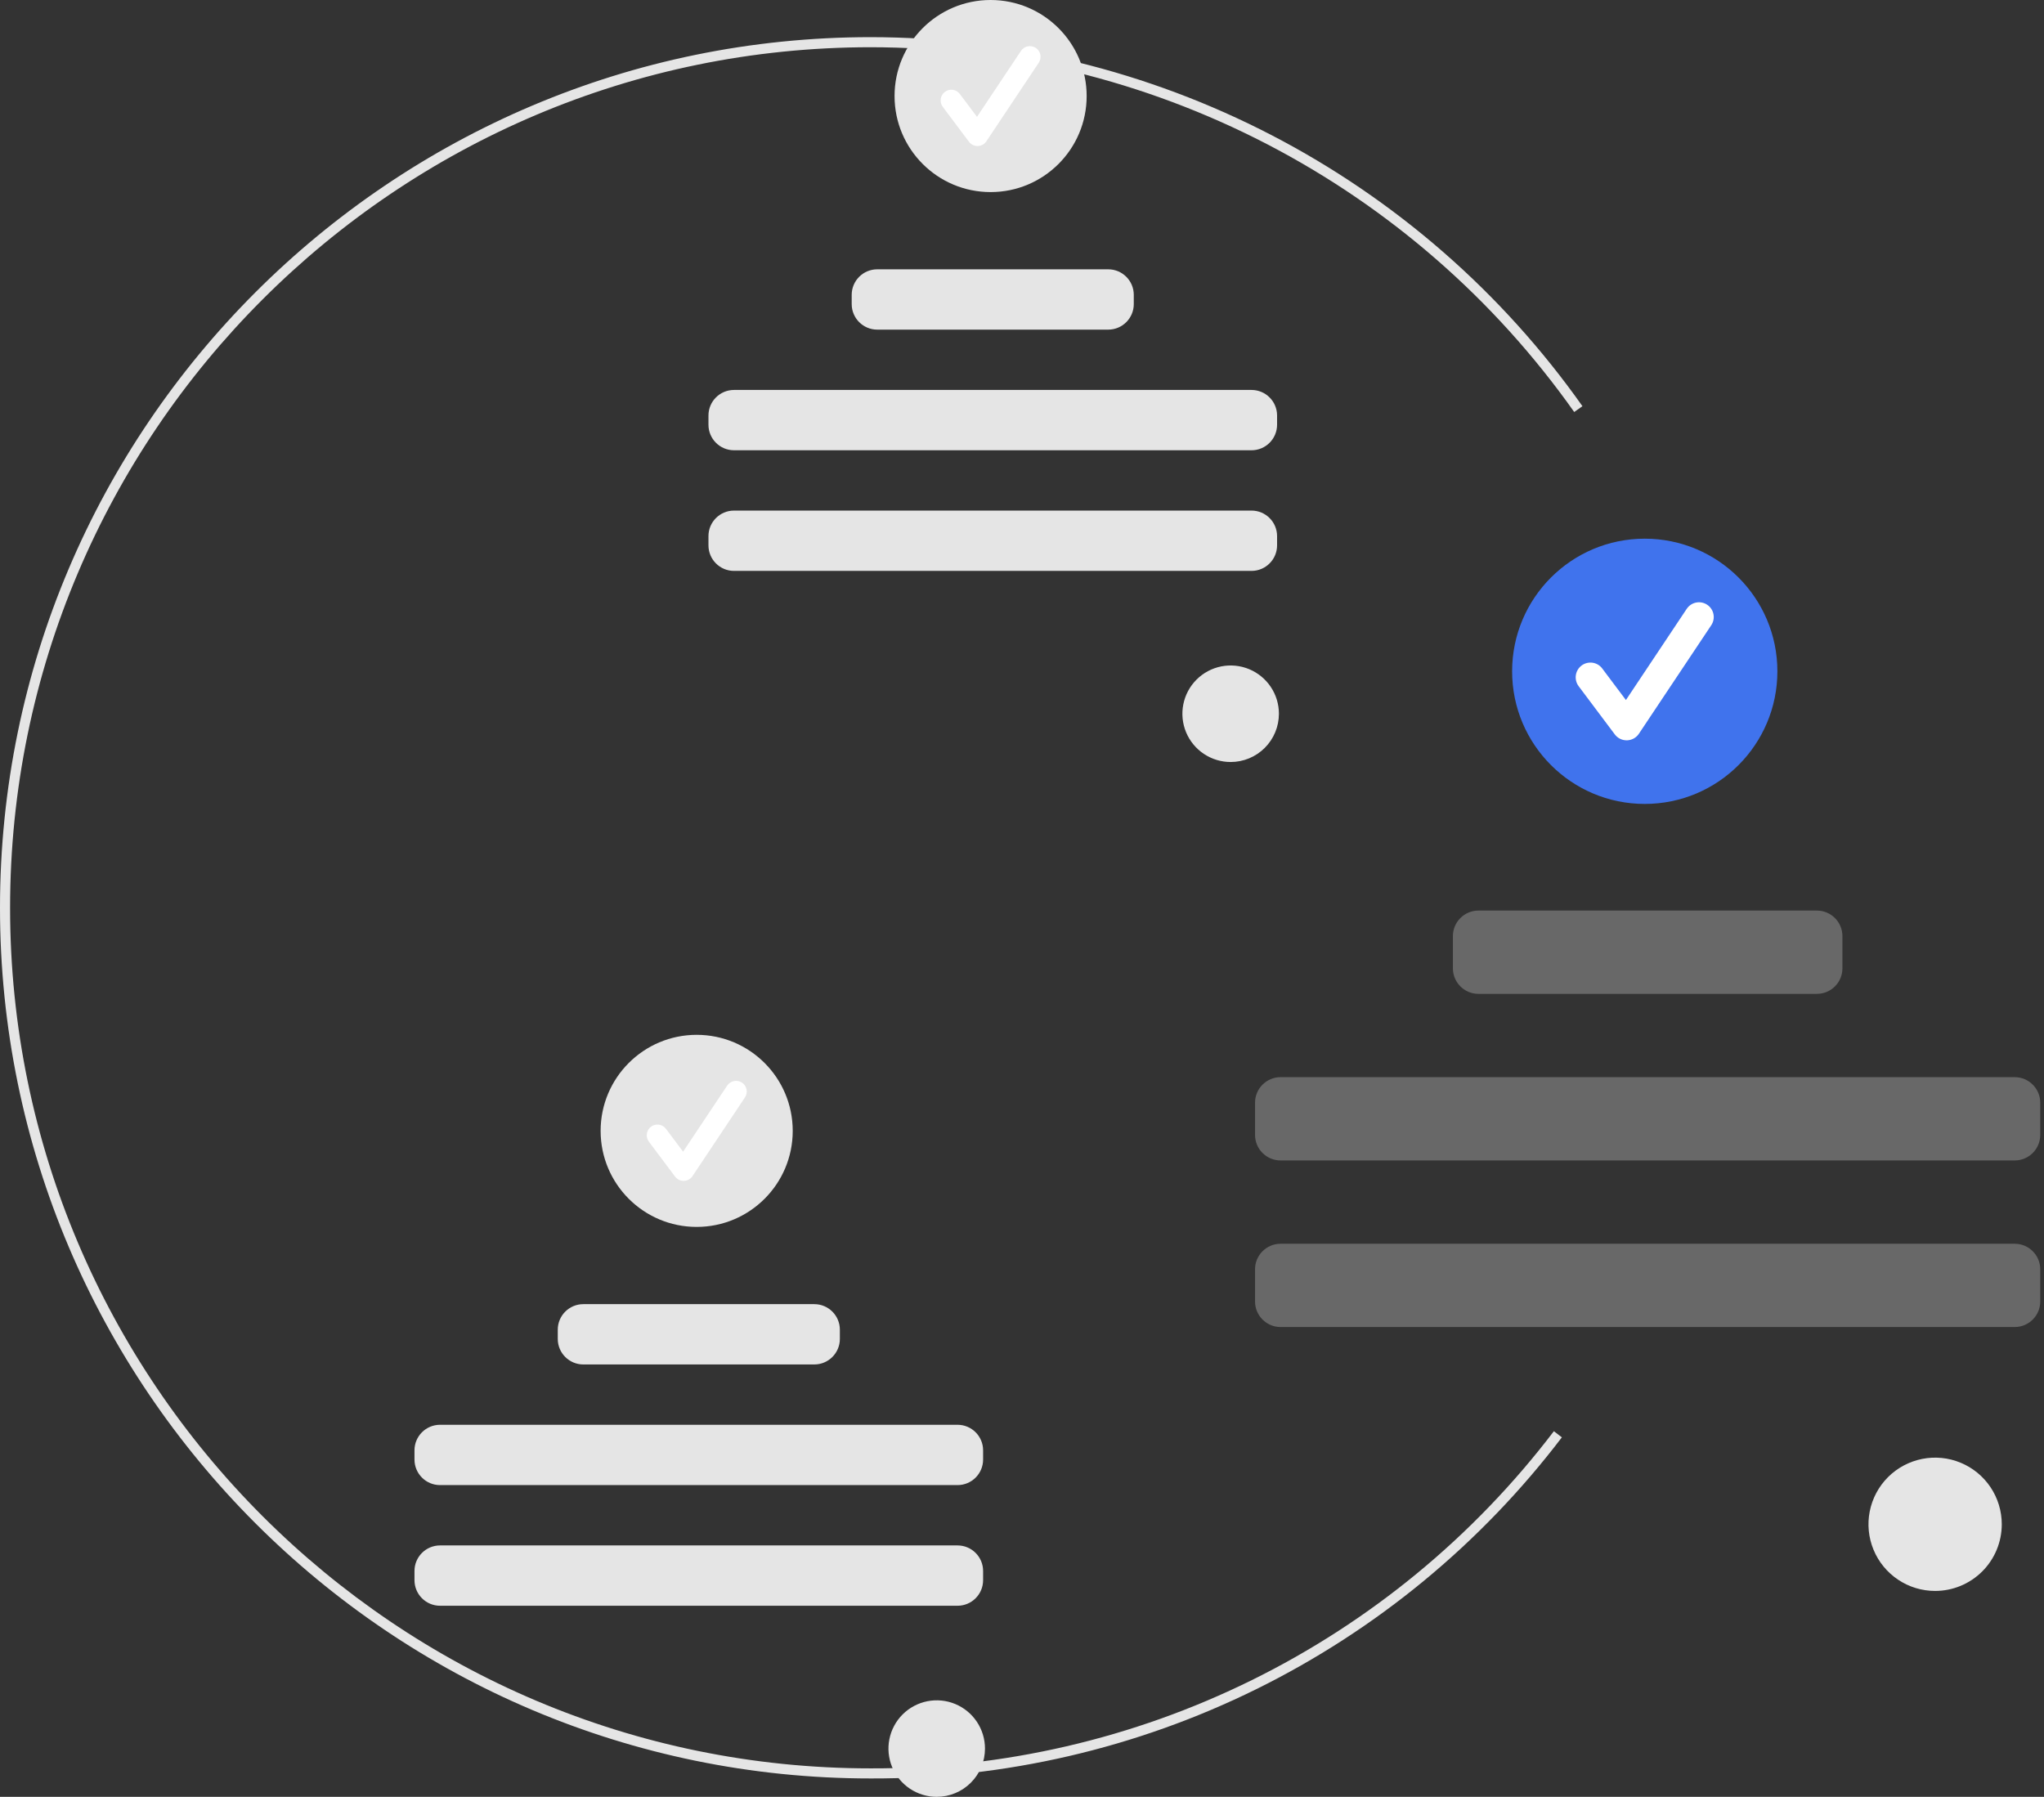 <svg width="182" height="160" viewBox="0 0 182 160" fill="none" xmlns="http://www.w3.org/2000/svg">
  <rect x="0" y="0" width="182" height="160" fill="#333333" stroke="none"/>
  <path
    d="M77.527 158.363C34.778 158.363 0 123.584 0 80.835C0 38.087 34.778 3.308 77.527 3.308C89.948 3.321 102.185 6.312 113.212 12.029C124.239 17.747 133.735 26.025 140.902 36.169L140.169 36.687C133.084 26.66 123.699 18.478 112.799 12.826C101.9 7.175 89.805 4.219 77.527 4.206C35.274 4.206 0.898 38.582 0.898 80.835C0.898 123.089 35.274 157.465 77.527 157.465C89.297 157.503 100.917 154.812 111.472 149.603C122.026 144.393 131.23 136.808 138.359 127.442L139.071 127.988C131.859 137.464 122.547 145.138 111.869 150.409C101.19 155.679 89.435 158.401 77.527 158.363Z"
    fill="#E5E5E5" />
  <path
    d="M109.579 67.853C108.729 67.853 107.898 67.601 107.191 67.128C106.484 66.656 105.934 65.985 105.608 65.2C105.283 64.415 105.198 63.55 105.364 62.717C105.53 61.883 105.939 61.117 106.54 60.517C107.141 59.916 107.907 59.506 108.74 59.34C109.574 59.175 110.438 59.26 111.223 59.585C112.008 59.91 112.68 60.461 113.152 61.168C113.624 61.874 113.876 62.705 113.876 63.555C113.876 64.695 113.423 65.788 112.617 66.594C111.811 67.4 110.718 67.853 109.579 67.853Z"
    fill="#E5E5E5" />
  <path
    d="M88.204 17.104C92.928 17.104 96.757 13.275 96.757 8.552C96.757 3.829 92.928 0 88.204 0C83.481 0 79.652 3.829 79.652 8.552C79.652 13.275 83.481 17.104 88.204 17.104Z"
    fill="#E5E5E5" />
  <path
    d="M87.038 13.003C86.891 13.003 86.745 12.969 86.613 12.903C86.481 12.836 86.366 12.741 86.277 12.622L83.944 9.512C83.869 9.412 83.815 9.298 83.784 9.177C83.753 9.056 83.746 8.93 83.763 8.806C83.781 8.683 83.823 8.564 83.887 8.456C83.95 8.349 84.034 8.255 84.134 8.18C84.234 8.105 84.348 8.05 84.469 8.019C84.59 7.988 84.716 7.981 84.84 7.999C84.963 8.017 85.082 8.059 85.19 8.122C85.297 8.186 85.391 8.27 85.466 8.37L86.993 10.405L90.913 4.525C91.054 4.316 91.271 4.173 91.518 4.124C91.764 4.076 92.02 4.127 92.229 4.266C92.438 4.405 92.583 4.622 92.633 4.868C92.683 5.114 92.634 5.37 92.496 5.58L87.83 12.579C87.746 12.706 87.632 12.81 87.499 12.884C87.366 12.958 87.217 12.998 87.065 13.003L87.038 13.003Z"
    fill="white" />
  <path
    d="M98.677 23.981H78.112C76.855 23.981 75.836 25 75.836 26.257V27.076C75.836 28.333 76.855 29.352 78.112 29.352H98.677C99.934 29.352 100.953 28.333 100.953 27.076V26.257C100.953 25 99.934 23.981 98.677 23.981Z"
    fill="#E5E5E5" />
  <path
    d="M111.436 34.723H65.358C64.101 34.723 63.082 35.742 63.082 36.999V37.818C63.082 39.075 64.101 40.094 65.358 40.094H111.436C112.693 40.094 113.712 39.075 113.712 37.818V36.999C113.712 35.742 112.693 34.723 111.436 34.723Z"
    fill="#E5E5E5" />
  <path
    d="M111.436 45.465H65.358C64.101 45.465 63.082 46.484 63.082 47.741V48.56C63.082 49.817 64.101 50.836 65.358 50.836H111.436C112.693 50.836 113.712 49.817 113.712 48.56V47.741C113.712 46.484 112.693 45.465 111.436 45.465Z"
    fill="#E5E5E5" />
  <path
    d="M83.407 160C82.557 160 81.726 159.748 81.019 159.276C80.313 158.804 79.762 158.133 79.436 157.347C79.111 156.562 79.026 155.698 79.192 154.864C79.358 154.031 79.767 153.265 80.368 152.664C80.969 152.063 81.735 151.654 82.568 151.488C83.402 151.322 84.266 151.407 85.051 151.732C85.837 152.058 86.508 152.608 86.98 153.315C87.452 154.022 87.704 154.853 87.704 155.703C87.704 156.842 87.251 157.935 86.445 158.741C85.64 159.547 84.546 160 83.407 160Z"
    fill="#E5E5E5" />
  <path
    d="M62.032 109.251C66.756 109.251 70.585 105.422 70.585 100.699C70.585 95.976 66.756 92.147 62.032 92.147C57.309 92.147 53.48 95.976 53.48 100.699C53.48 105.422 57.309 109.251 62.032 109.251Z"
    fill="#E5E5E5" />
  <path
    d="M60.87 105.15C60.723 105.15 60.577 105.116 60.445 105.05C60.313 104.984 60.198 104.888 60.109 104.77L57.776 101.659C57.701 101.559 57.647 101.445 57.616 101.324C57.585 101.203 57.578 101.077 57.596 100.953C57.613 100.83 57.655 100.711 57.719 100.603C57.782 100.496 57.867 100.402 57.967 100.327C58.066 100.252 58.18 100.197 58.301 100.166C58.422 100.135 58.548 100.129 58.672 100.146C58.795 100.164 58.914 100.206 59.022 100.269C59.129 100.333 59.223 100.417 59.298 100.517L60.825 102.552L64.745 96.672C64.814 96.567 64.903 96.477 65.007 96.406C65.111 96.336 65.228 96.287 65.35 96.262C65.473 96.237 65.6 96.237 65.723 96.261C65.846 96.285 65.963 96.333 66.068 96.403C66.172 96.472 66.262 96.562 66.332 96.666C66.401 96.771 66.449 96.888 66.474 97.011C66.498 97.134 66.497 97.261 66.472 97.383C66.448 97.507 66.398 97.623 66.328 97.727L61.662 104.727C61.578 104.853 61.464 104.958 61.331 105.031C61.198 105.105 61.049 105.146 60.897 105.15L60.87 105.15Z"
    fill="white" />
  <path
    d="M72.506 116.128H51.94C50.683 116.128 49.664 117.147 49.664 118.404V119.223C49.664 120.48 50.683 121.499 51.94 121.499H72.506C73.763 121.499 74.782 120.48 74.782 119.223V118.404C74.782 117.147 73.763 116.128 72.506 116.128Z"
    fill="#E5E5E5" />
  <path
    d="M85.26 126.87H39.182C37.925 126.87 36.906 127.889 36.906 129.146V129.965C36.906 131.222 37.925 132.241 39.182 132.241H85.26C86.517 132.241 87.537 131.222 87.537 129.965V129.146C87.537 127.889 86.517 126.87 85.26 126.87Z"
    fill="#E5E5E5" />
  <path
    d="M85.26 137.613H39.182C37.925 137.613 36.906 138.632 36.906 139.889V140.708C36.906 141.965 37.925 142.984 39.182 142.984H85.26C86.517 142.984 87.537 141.965 87.537 140.708V139.889C87.537 138.632 86.517 137.613 85.26 137.613Z"
    fill="#E5E5E5" />
  <path
    d="M172.305 141.665C171.132 141.665 169.984 141.317 169.009 140.664C168.033 140.012 167.272 139.086 166.823 138.001C166.374 136.917 166.256 135.724 166.485 134.573C166.714 133.421 167.279 132.364 168.109 131.534C168.939 130.704 169.997 130.139 171.148 129.91C172.299 129.681 173.492 129.798 174.576 130.248C175.661 130.697 176.588 131.457 177.24 132.433C177.892 133.409 178.24 134.557 178.24 135.73C178.24 137.304 177.615 138.814 176.502 139.926C175.389 141.039 173.879 141.665 172.305 141.665Z"
    fill="#E5E5E5" />
  <path
    d="M146.45 71.586C152.972 71.586 158.26 66.298 158.26 59.776C158.26 53.254 152.972 47.967 146.45 47.967C139.928 47.967 134.641 53.254 134.641 59.776C134.641 66.298 139.928 71.586 146.45 71.586Z"
    fill="#4073ED" />
  <path
    d="M144.836 65.922C144.632 65.922 144.431 65.875 144.249 65.784C144.066 65.692 143.908 65.56 143.785 65.397L140.563 61.101C140.46 60.963 140.385 60.806 140.342 60.639C140.299 60.472 140.29 60.298 140.314 60.127C140.338 59.956 140.396 59.792 140.484 59.644C140.572 59.495 140.688 59.365 140.826 59.262C140.964 59.158 141.121 59.083 141.288 59.04C141.456 58.998 141.629 58.988 141.8 59.012C141.971 59.037 142.135 59.095 142.284 59.182C142.432 59.27 142.562 59.387 142.665 59.525L144.773 62.335L150.187 54.214C150.283 54.071 150.406 53.947 150.549 53.852C150.692 53.755 150.853 53.689 151.022 53.655C151.192 53.621 151.366 53.621 151.535 53.654C151.704 53.688 151.865 53.754 152.009 53.85C152.152 53.946 152.276 54.069 152.372 54.212C152.468 54.355 152.535 54.516 152.568 54.685C152.602 54.855 152.602 55.029 152.569 55.198C152.535 55.367 152.469 55.528 152.373 55.672L145.929 65.337C145.813 65.512 145.656 65.656 145.472 65.758C145.288 65.86 145.083 65.916 144.873 65.922C144.861 65.922 144.848 65.922 144.836 65.922Z"
    fill="white" />
  <path
    d="M161.776 81.082H131.643C130.386 81.082 129.367 82.101 129.367 83.358V86.223C129.367 87.48 130.386 88.499 131.643 88.499H161.776C163.033 88.499 164.052 87.48 164.052 86.223V83.358C164.052 82.101 163.033 81.082 161.776 81.082Z"
    fill="#686868" />
  <path
    d="M179.39 95.916H114.026C112.769 95.916 111.75 96.935 111.75 98.192V101.057C111.75 102.314 112.769 103.333 114.026 103.333H179.39C180.647 103.333 181.666 102.314 181.666 101.057V98.192C181.666 96.935 180.647 95.916 179.39 95.916Z"
    fill="#686868" />
  <path
    d="M179.39 110.75H114.026C112.769 110.75 111.75 111.769 111.75 113.026V115.89C111.75 117.147 112.769 118.166 114.026 118.166H179.39C180.647 118.166 181.666 117.147 181.666 115.89V113.026C181.666 111.769 180.647 110.75 179.39 110.75Z"
    fill="#686868" />
</svg>